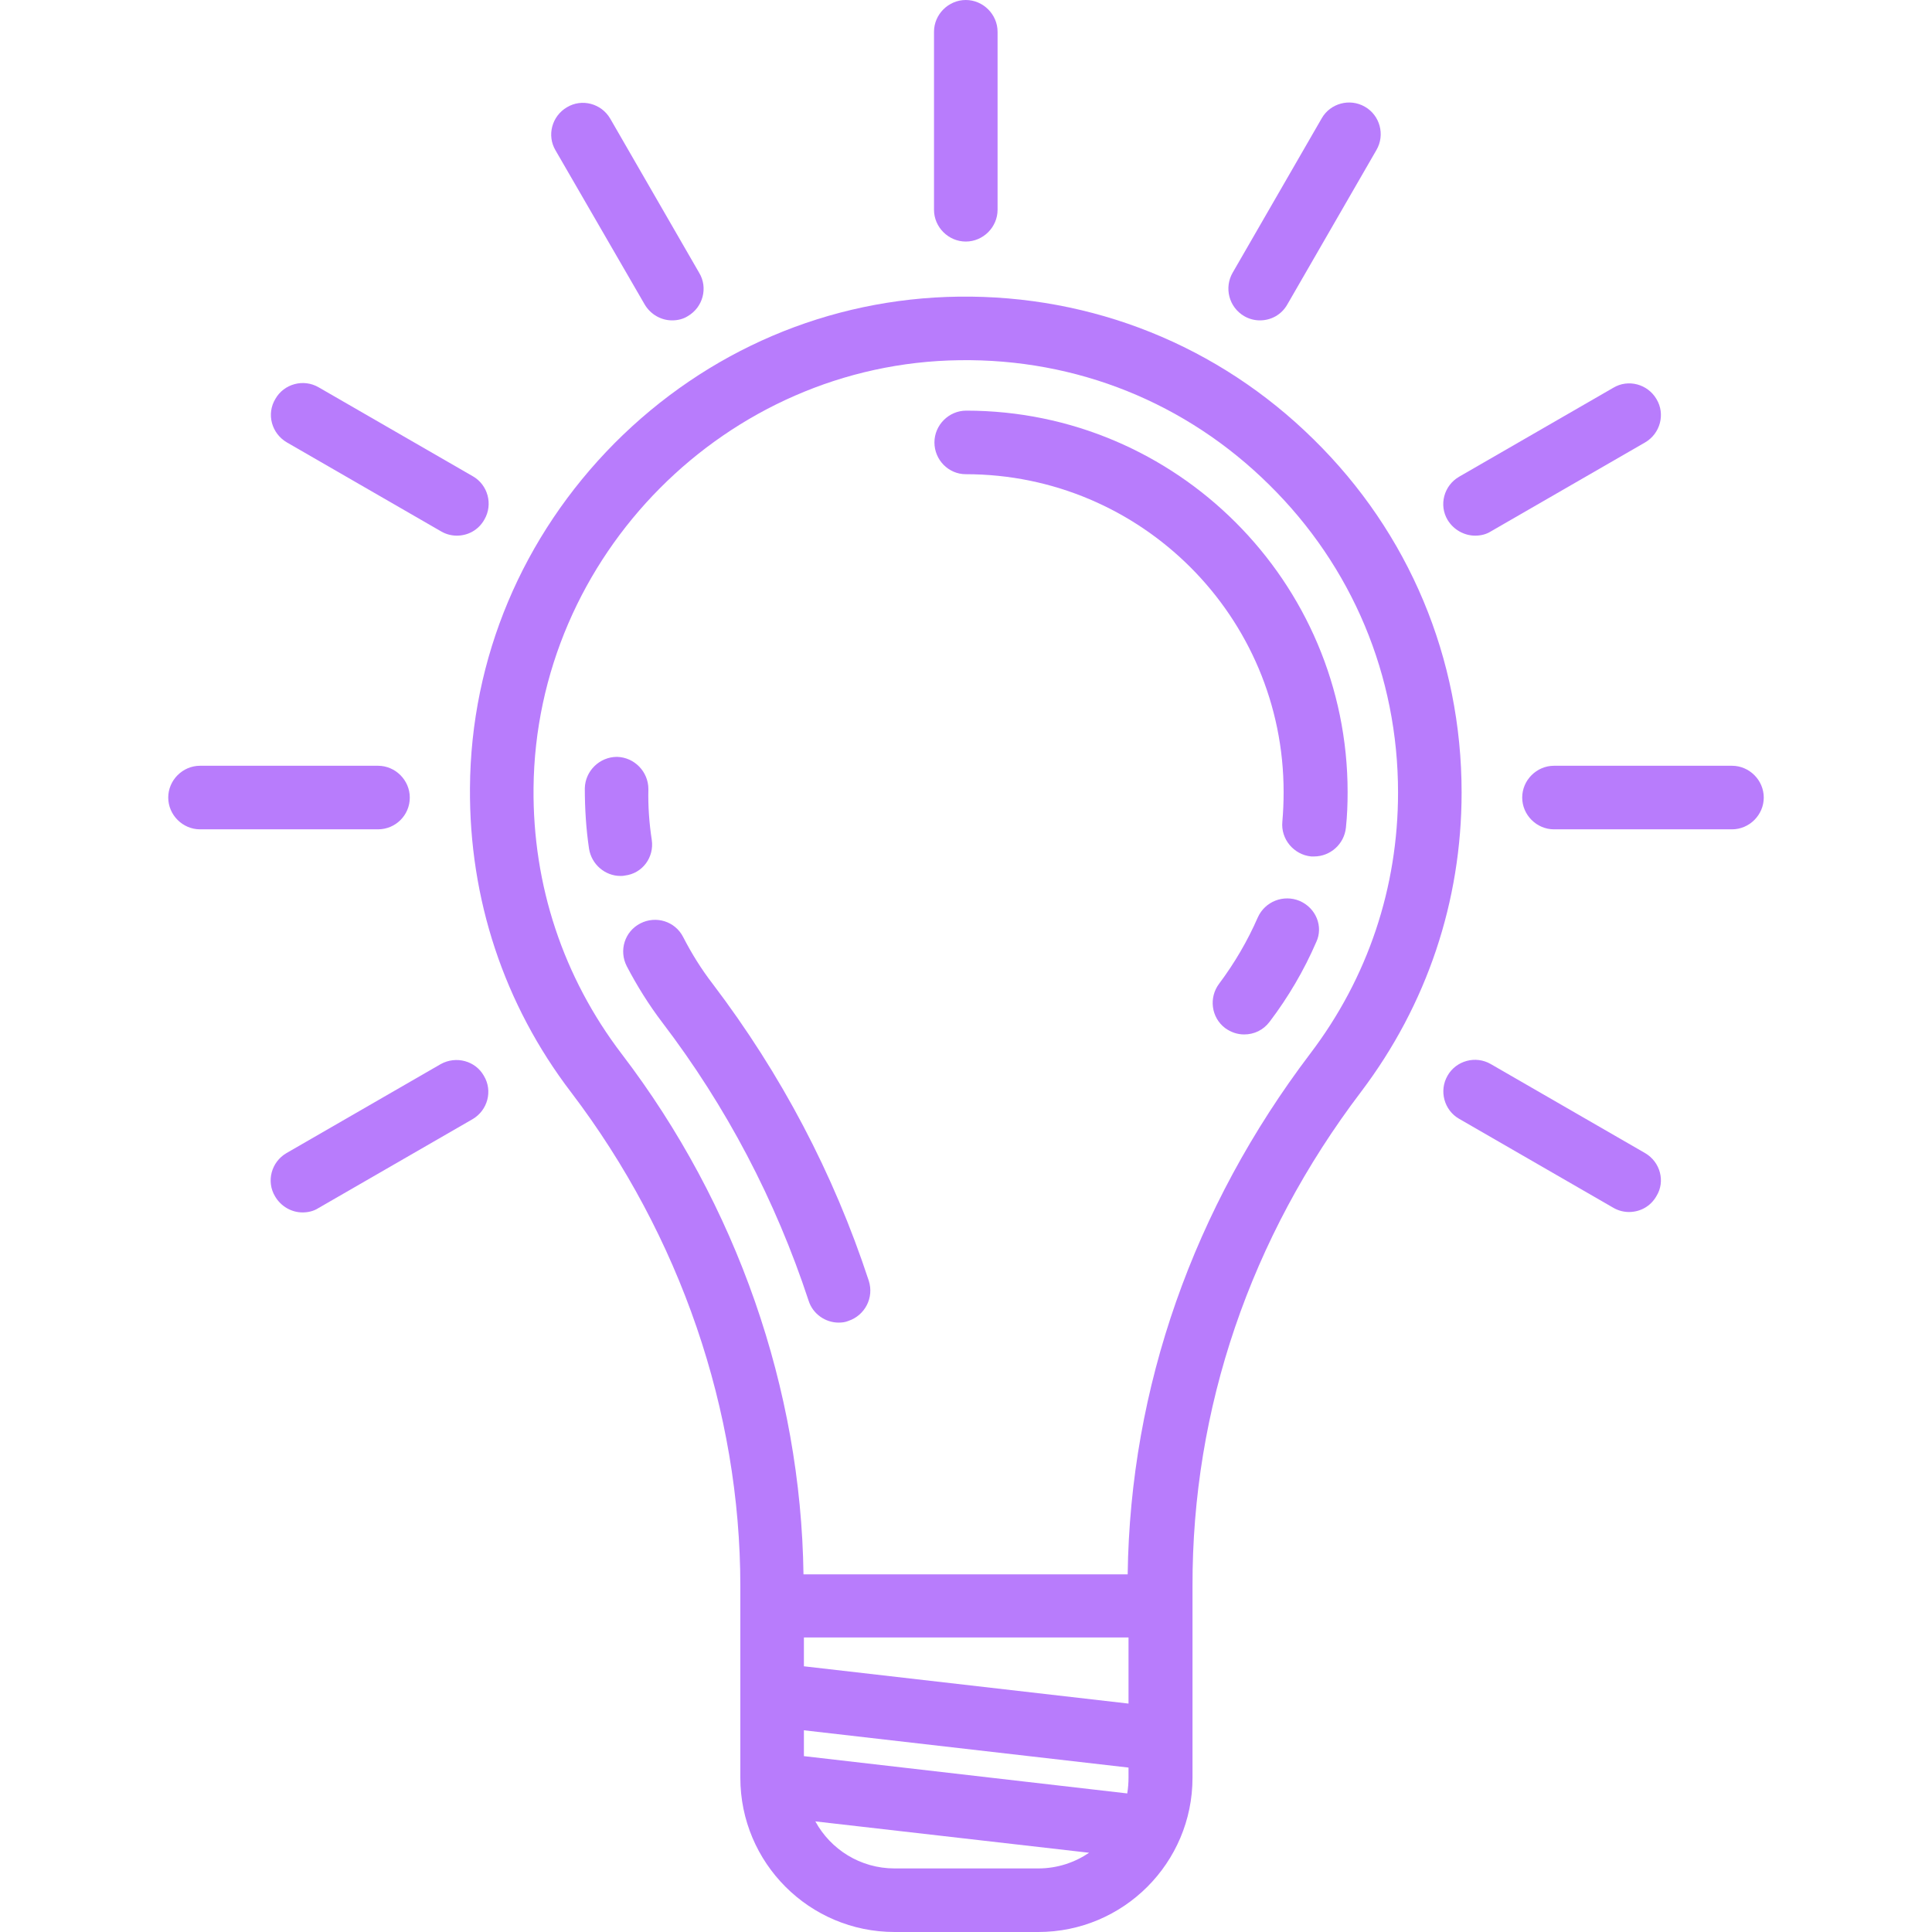 <?xml version="1.0" encoding="utf-8"?>
<!-- Generator: Adobe Illustrator 26.0.1, SVG Export Plug-In . SVG Version: 6.00 Build 0)  -->
<svg version="1.1" id="Layer_1" xmlns="http://www.w3.org/2000/svg" xmlns:xlink="http://www.w3.org/1999/xlink" x="0px" y="0px"
	 viewBox="0 0 455.9 455.9" style="enable-background:new 0 0 455.9 455.9;" xml:space="preserve">
<style type="text/css">
	.st0{fill:#B87CFC;}
</style>
<g>
	<path class="st0" d="M321.2,257.6c15.5-20.5,23.7-44.9,23.7-70.6c0-31.6-12.4-61.2-34.9-83.3c-22.5-22.2-52.3-34.1-83.8-33.7
		c-30.6,0.4-59.4,12.7-81.2,34.6c-21.7,21.9-33.9,50.7-34.1,81.3c-0.2,26.2,8,51.1,23.9,71.9c25.7,33.8,39.9,75.1,39.9,116.5v45.2
		c0,20.1,16.3,36.4,36.4,36.4H245c20.1,0,36.4-16.3,36.4-36.4v-45.2C281.3,332.4,295,292.1,321.2,257.6z M146.7,248.7
		c-13.8-18.1-21-39.8-20.8-62.7c0.5-54.9,45.6-100.3,100.5-101c27.6-0.4,53.5,10,73.1,29.4c19.6,19.3,30.4,45.1,30.4,72.6
		c0,22.4-7.1,43.7-20.7,61.6c-27.6,36.4-42.5,78.8-43.1,122.9h-76.5C189,327.8,173.9,284.3,146.7,248.7z M189.7,414.4v-6.1l76.6,8.8
		v2.4c0,1.2-0.1,2.5-0.3,3.7L189.7,414.4z M189.7,393.2v-6.8h76.6V402L189.7,393.2z M211.1,440.9c-8.1,0-15.1-4.5-18.7-11.1
		l64.6,7.4c-3.4,2.3-7.5,3.7-12,3.7H211.1L211.1,440.9z"/>
	<path class="st0" d="M153.8,198.2c-0.6-3.9-0.9-8-0.8-12c0-4.1-3.3-7.5-7.4-7.6c-4.1,0-7.5,3.3-7.6,7.4c0,4.8,0.3,9.6,1,14.3
		c0.6,3.7,3.8,6.4,7.4,6.4c0.4,0,0.7,0,1.1-0.1C151.6,206.1,154.4,202.3,153.8,198.2L153.8,198.2z"/>
	<path class="st0" d="M197.9,312.1c0.8,0,1.6-0.1,2.3-0.4c3.9-1.3,6.1-5.5,4.8-9.5c-8.3-25.3-20.7-48.8-36.8-70
		c-2.7-3.5-5-7.2-7-11.1c-1.9-3.7-6.4-5.1-10.1-3.2c-3.7,1.9-5.1,6.4-3.2,10.1c2.4,4.6,5.2,9.1,8.4,13.3
		c15.1,19.8,26.7,41.9,34.5,65.6C191.8,310.1,194.8,312.1,197.9,312.1L197.9,312.1z"/>
	<path class="st0" d="M306.7,212.6c-3.8-1.6-8.2,0.1-9.9,3.9c-2.4,5.5-5.5,10.8-9.1,15.6c-2.5,3.3-1.9,8,1.4,10.5
		c1.4,1,2.9,1.5,4.5,1.5c2.3,0,4.5-1,6-3c4.4-5.8,8.1-12.1,11-18.8C312.3,218.7,310.6,214.3,306.7,212.6L306.7,212.6z"/>
	<path class="st0" d="M227.9,111.9c41.4,0,75,33.6,75,75c0,2.4-0.1,4.7-0.3,7c-0.4,4.1,2.7,7.8,6.8,8.2c0.2,0,0.5,0,0.7,0
		c3.8,0,7.1-2.9,7.5-6.8c0.3-2.8,0.4-5.6,0.4-8.4c0-49.6-40.4-90-90-90c-4.1,0-7.5,3.4-7.5,7.5S223.8,111.9,227.9,111.9L227.9,111.9
		z"/>
	<path class="st0" d="M227.9,57c4.1,0,7.5-3.4,7.5-7.5v-42c0-4.1-3.4-7.5-7.5-7.5s-7.5,3.4-7.5,7.5v42C220.4,53.6,223.8,57,227.9,57
		z"/>
	<path class="st0" d="M152.1,71.8c1.4,2.4,3.9,3.8,6.5,3.8c1.3,0,2.6-0.3,3.7-1c3.6-2.1,4.8-6.7,2.7-10.2L144,28
		c-2.1-3.6-6.7-4.8-10.2-2.7c-3.6,2.1-4.8,6.7-2.7,10.2L152.1,71.8z"/>
	<path class="st0" d="M388.2,272.1l-36.4-21c-3.6-2.1-8.2-0.8-10.2,2.7c-2.1,3.6-0.8,8.2,2.7,10.2l36.4,21c1.2,0.7,2.5,1,3.7,1
		c2.6,0,5.1-1.3,6.5-3.8C393,278.8,391.8,274.2,388.2,272.1L388.2,272.1z"/>
	<path class="st0" d="M67.7,104.4l36.4,21c1.2,0.7,2.5,1,3.7,1c2.6,0,5.1-1.3,6.5-3.8c2.1-3.6,0.8-8.2-2.7-10.2l-36.4-21
		c-3.6-2.1-8.2-0.8-10.2,2.7C62.8,97.7,64.1,102.3,67.7,104.4z"/>
	<path class="st0" d="M408.7,180.7h-42c-4.1,0-7.5,3.4-7.5,7.5s3.4,7.5,7.5,7.5h42c4.1,0,7.5-3.4,7.5-7.5S412.8,180.7,408.7,180.7z"
		/>
	<path class="st0" d="M96.7,188.2c0-4.1-3.4-7.5-7.5-7.5h-42c-4.1,0-7.5,3.4-7.5,7.5s3.4,7.5,7.5,7.5h42
		C93.3,195.7,96.7,192.4,96.7,188.2z"/>
	<path class="st0" d="M348.1,126.4c1.3,0,2.6-0.3,3.7-1l36.4-21c3.6-2.1,4.8-6.7,2.7-10.2c-2.1-3.6-6.7-4.8-10.2-2.7l-36.4,21
		c-3.6,2.1-4.8,6.7-2.7,10.2C343,125,345.5,126.4,348.1,126.4L348.1,126.4z"/>
	<path class="st0" d="M104,251.1l-36.4,21c-3.6,2.1-4.8,6.7-2.7,10.2c1.4,2.4,3.9,3.8,6.5,3.8c1.3,0,2.6-0.3,3.7-1l36.4-21
		c3.6-2.1,4.8-6.7,2.7-10.2C112.2,250.3,107.6,249.1,104,251.1z"/>
	<path class="st0" d="M293.6,74.6c1.2,0.7,2.5,1,3.7,1c2.6,0,5.1-1.3,6.5-3.8l21-36.4c2.1-3.6,0.8-8.2-2.7-10.2
		c-3.6-2.1-8.2-0.8-10.2,2.7l-21,36.4C288.8,67.9,290,72.5,293.6,74.6L293.6,74.6z"/>
</g>
</svg>
